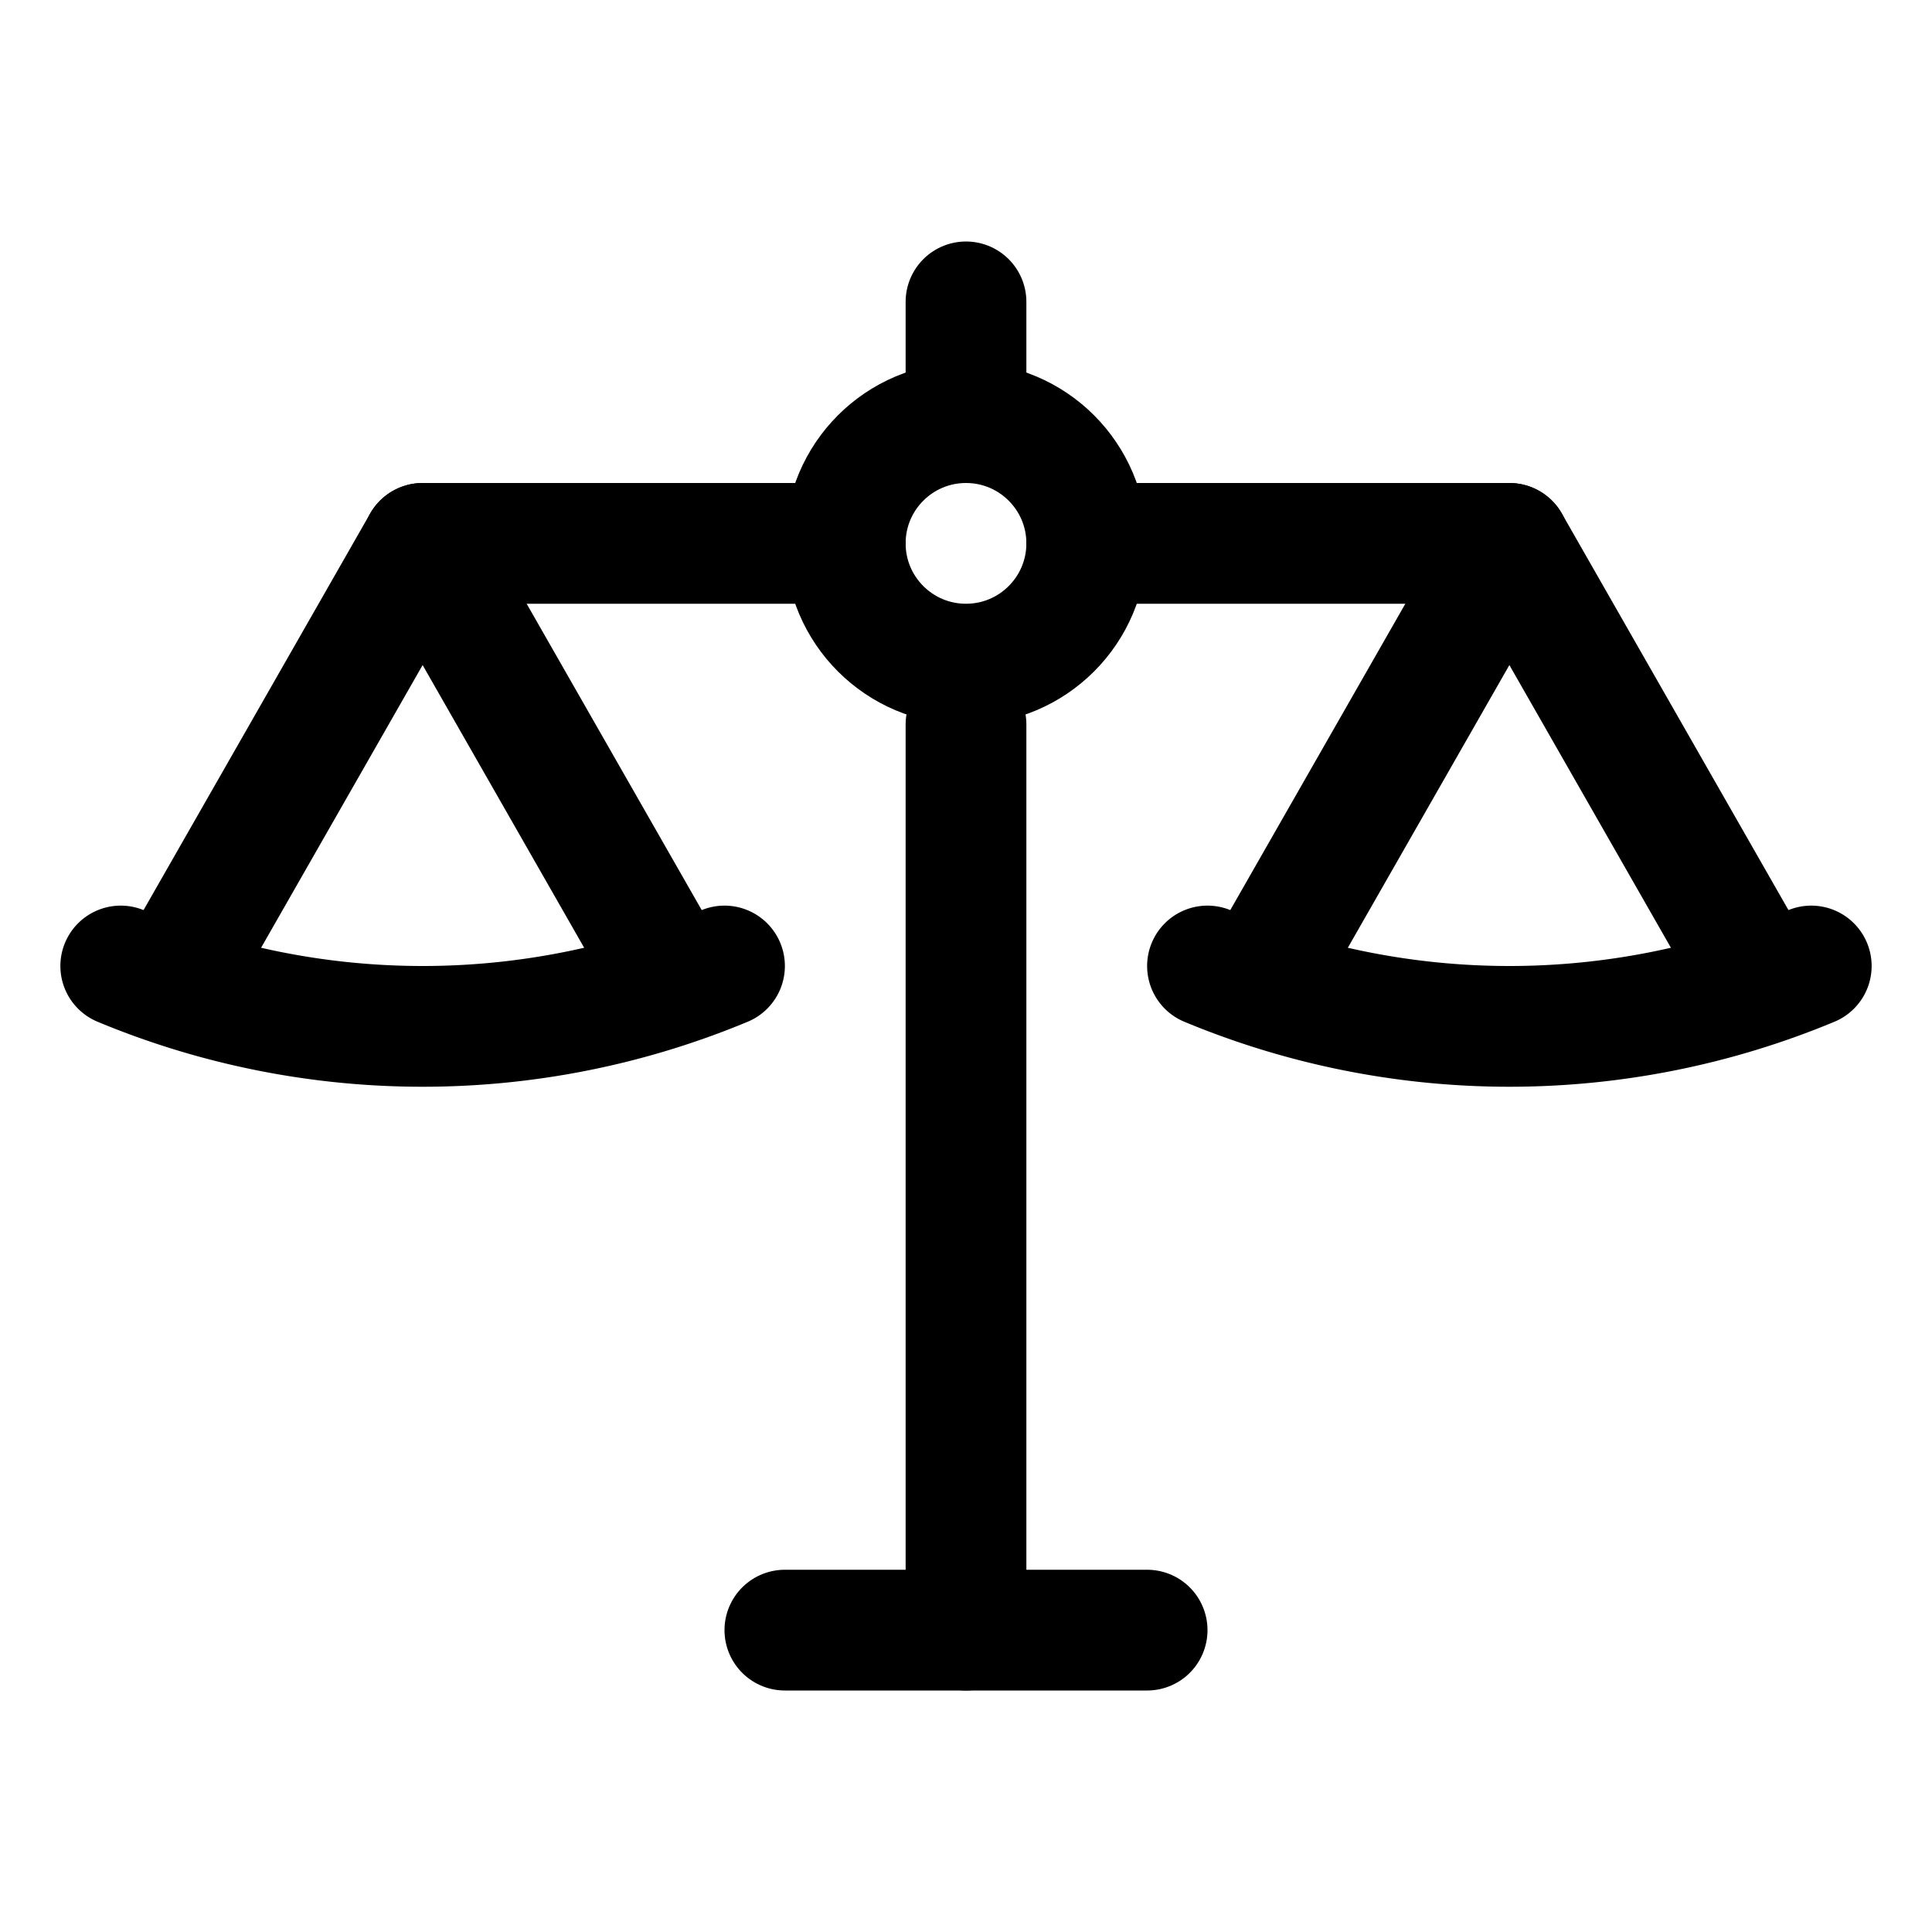 <svg id="Layer_1" data-name="Layer 1" xmlns="http://www.w3.org/2000/svg" viewBox="0 0 32 32"><defs><style>.cls-1{fill:none;stroke:#000;stroke-linecap:round;stroke-linejoin:round;stroke-width:2px;}</style></defs><title>timbangan</title><circle class="cls-1" cx="16" cy="9" r="2"/><polyline class="cls-1" points="3 16 7 9 11 16"/><path class="cls-1" d="M2,16a13,13,0,0,0,10,0"/><polyline class="cls-1" points="21 16 25 9 29 16"/><path class="cls-1" d="M20,16a13,13,0,0,0,10,0"/><line class="cls-1" x1="16" y1="12" x2="16" y2="27"/><line class="cls-1" x1="13" y1="27" x2="19" y2="27"/><line class="cls-1" x1="7" y1="9" x2="14" y2="9"/><line class="cls-1" x1="18" y1="9" x2="25" y2="9"/><line class="cls-1" x1="16" y1="5" x2="16" y2="7"/></svg>